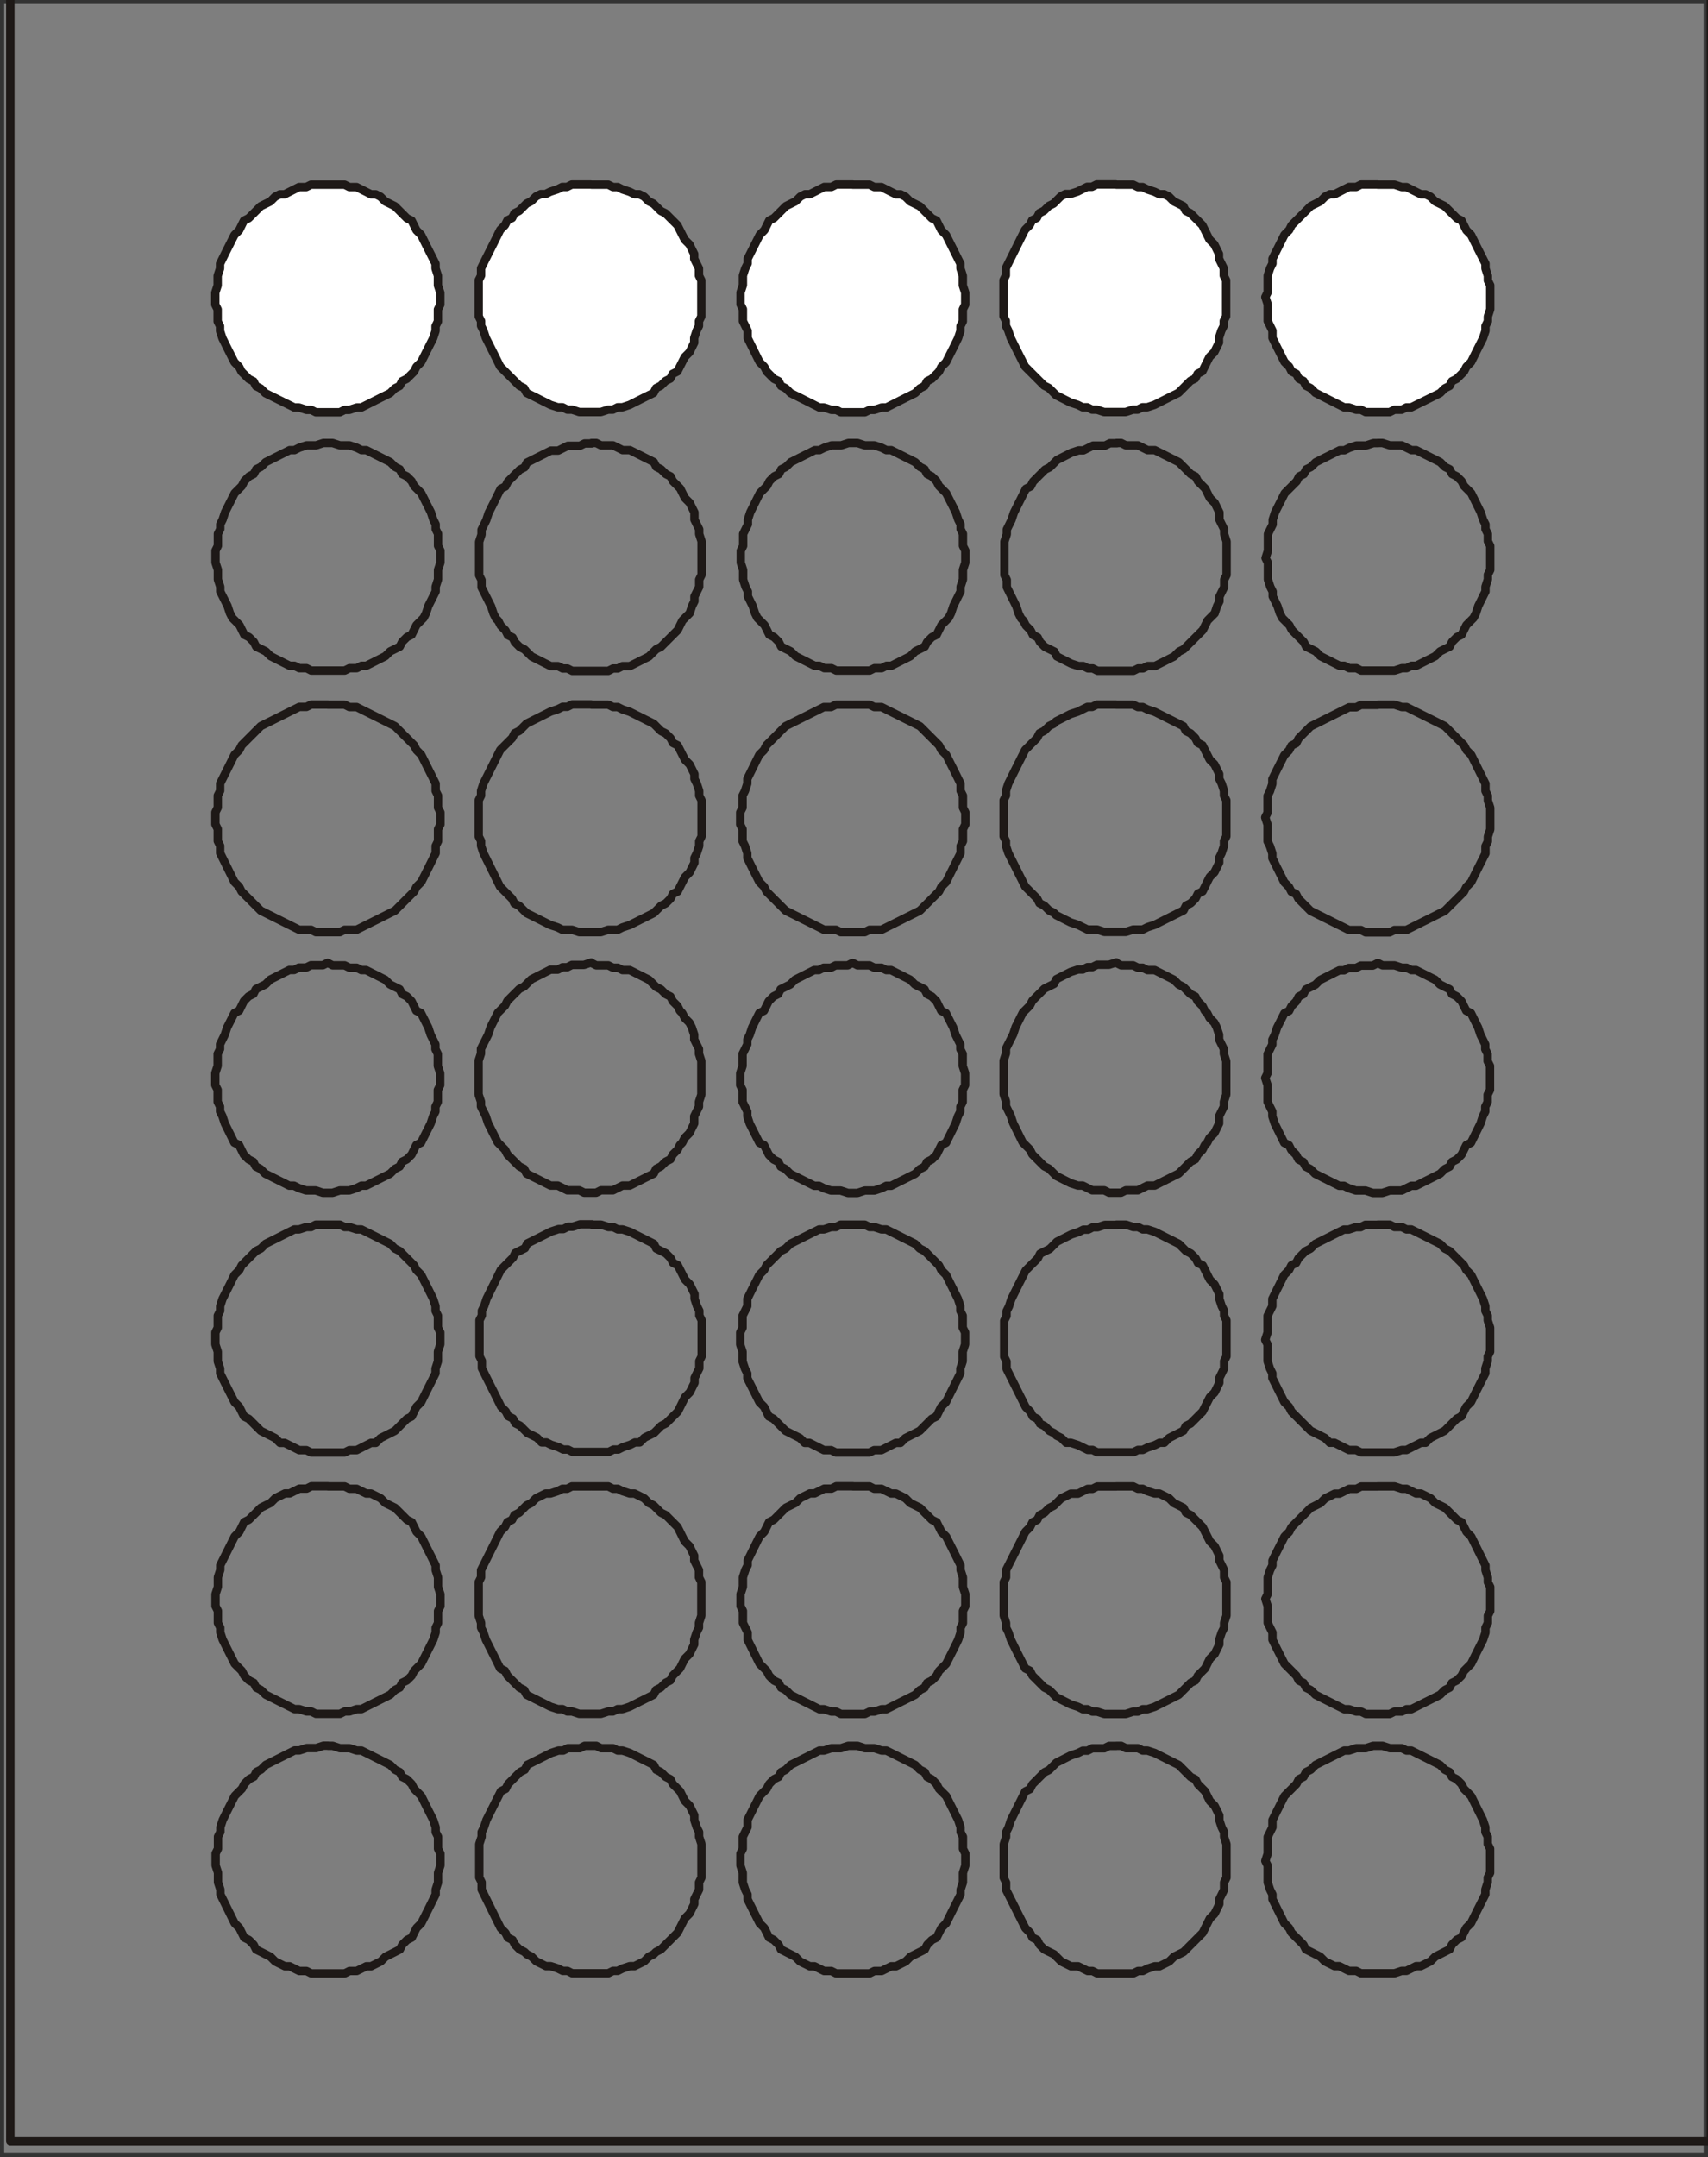 <?xml version="1.0" encoding="UTF-8"?>
<!-- Created with Inkscape (http://www.inkscape.org/) -->
<svg width="15.082mm" height="19.04mm" version="1.1" viewBox="0 0 15.082 19.04" xmlns="http://www.w3.org/2000/svg">
 <rect x="0" y="0" width="15.082" height="19.04" fill="#333333" stroke="none"/>
 <defs>
  <clipPath id="clipPath455">
   <path transform="translate(2.5e-5 2.5e-5)" d="m242.22 468.32h42.78v54h-42.78z"/>
  </clipPath>
 </defs>
 <g transform="translate(-47.625 -154.78)">
  <path d="m47.662 173.78h15.007v-18.965h-15.007z" fill="#7e7e7e"/>
  <path transform="matrix(.353 0 0 -.353 -37.83 339.04)" d="m242.34 522.2h42.54v-53.76h-42.54z" clip-path="url(#clipPath455)" fill="none" stroke="#1e1917" stroke-linecap="round" stroke-linejoin="round" stroke-miterlimit="10" stroke-width=".211"/>
  <path d="m50.52 156.41h0.148l0.042 0.021h0.064l0.127 0.064h0.042l0.042 0.021 0.042 0.042 0.085 0.042 0.106 0.106 0.042 0.021 0.042 0.085 0.042 0.042 0.042 0.085 0.064 0.127 0.021 0.042v0.042l0.021 0.064v0.085l0.021 0.064v0.106l-0.021 0.042v0.106l-0.021 0.042v0.042l-0.021 0.064-0.106 0.211-0.042 0.042-0.021 0.042-0.064 0.064-0.042 0.021-0.021 0.042-0.042 0.021-0.042 0.042-0.085 0.042-0.169 0.085h-0.042l-0.064 0.021h-0.042l-0.042 0.021h-0.212l-0.042-0.021h-0.042l-0.064-0.021h-0.042l-0.085-0.042-0.085-0.042-0.085-0.042-0.042-0.042-0.042-0.021-0.021-0.042-0.042-0.021-0.064-0.064-0.021-0.042-0.042-0.042-0.064-0.127-0.042-0.085-0.021-0.064v-0.042l-0.021-0.042v-0.106l-0.021-0.042v-0.106l0.021-0.064v-0.085l0.021-0.064v-0.042l0.042-0.085 0.021-0.042 0.064-0.127 0.042-0.042 0.042-0.085 0.042-0.021 0.106-0.106 0.085-0.042 0.042-0.042 0.042-0.021h0.042l0.127-0.064h0.064l0.042-0.021h0.148" fill="#fff" fill-rule="evenodd" stroke="#1e1917" stroke-linecap="round" stroke-linejoin="round" stroke-miterlimit="10" stroke-width=".074"/>
  <g fill="#7e7e7e" fill-rule="evenodd" stroke="#1e1917" stroke-linecap="round" stroke-linejoin="round" stroke-miterlimit="10" stroke-width=".074">
   <path d="m50.52 158.69h0.042l0.064 0.021h0.085l0.064 0.021 0.042 0.021h0.042l0.212 0.106 0.042 0.042 0.042 0.021 0.021 0.042 0.042 0.021 0.042 0.042 0.021 0.042 0.064 0.064 0.085 0.169 0.021 0.064 0.021 0.042v0.042l0.021 0.042v0.106l0.021 0.042v0.106l-0.021 0.064v0.085l-0.021 0.064v0.042l-0.064 0.127-0.021 0.064-0.021 0.042-0.064 0.064-0.042 0.085-0.042 0.021-0.042 0.042-0.021 0.042-0.085 0.042-0.042 0.042-0.169 0.085h-0.042l-0.042 0.021h-0.064l-0.042 0.021h-0.296l-0.042-0.021h-0.064l-0.042-0.021h-0.042l-0.169-0.085-0.042-0.042-0.085-0.042-0.021-0.042-0.042-0.042-0.042-0.021-0.042-0.085-0.064-0.064-0.021-0.042-0.021-0.064-0.064-0.127v-0.042l-0.021-0.064v-0.085l-0.021-0.064v-0.106l0.021-0.042v-0.106l0.021-0.042v-0.042l0.021-0.042 0.021-0.064 0.085-0.169 0.064-0.064 0.021-0.042 0.042-0.042 0.042-0.021 0.021-0.042 0.042-0.021 0.042-0.042 0.212-0.106h0.042l0.042-0.021 0.064-0.021h0.085l0.064-0.021h0.042"/>
   <path d="m50.52 161h0.148l0.042 0.021h0.064l0.339 0.169 0.169 0.169 0.021 0.042 0.042 0.042 0.127 0.254v0.064l0.021 0.042v0.106l0.021 0.042v0.106l-0.021 0.042v0.106l-0.021 0.042v0.064l-0.021 0.042-0.042 0.085-0.064 0.127-0.042 0.042-0.021 0.042-0.021 0.021-0.148 0.148-0.339 0.169h-0.106l-0.042 0.021h-0.212l-0.042-0.021h-0.106l-0.339-0.169-0.148-0.148-0.021-0.021-0.021-0.042-0.042-0.042-0.042-0.085-0.042-0.085-0.042-0.085v-0.064l-0.021-0.042v-0.106l-0.021-0.042v-0.106l0.021-0.042v-0.106l0.021-0.042v-0.064l0.127-0.254 0.042-0.042 0.021-0.042 0.169-0.169 0.339-0.169h0.064l0.042-0.021h0.148"/>
   <path d="m50.52 163.28 0.042 0.021h0.106l0.042 0.021h0.064l0.042 0.021h0.042l0.169 0.085 0.042 0.042 0.085 0.042 0.021 0.042 0.042 0.021 0.042 0.042 0.042 0.085 0.042 0.021 0.064 0.127 0.021 0.064 0.042 0.085v0.042l0.021 0.042v0.106l0.021 0.064v0.106l-0.021 0.042v0.106l-0.021 0.042v0.042l-0.021 0.042-0.021 0.064-0.085 0.169-0.042 0.021-0.042 0.085-0.042 0.042-0.042 0.021-0.021 0.042-0.042 0.021-0.042 0.042-0.212 0.106h-0.042l-0.042 0.021-0.064 0.021h-0.085l-0.064 0.021h-0.085l-0.064-0.021h-0.085l-0.064-0.021-0.042-0.021h-0.042l-0.212-0.106-0.042-0.042-0.042-0.021-0.021-0.042-0.042-0.021-0.042-0.042-0.042-0.085-0.042-0.021-0.042-0.085-0.042-0.085-0.021-0.064-0.021-0.042v-0.042l-0.021-0.042v-0.106l-0.021-0.042v-0.106l0.021-0.064v-0.106l0.021-0.042v-0.042l0.042-0.085 0.021-0.064 0.064-0.127 0.042-0.021 0.042-0.085 0.042-0.042 0.042-0.021 0.021-0.042 0.085-0.042 0.042-0.042 0.169-0.085h0.042l0.042-0.021h0.064l0.042-0.021h0.106l0.042-0.021"/>
   <path d="m50.52 165.59h0.106l0.042 0.021h0.042l0.064 0.021h0.042l0.254 0.127 0.042 0.042 0.042 0.021 0.021 0.021 0.106 0.106 0.021 0.042 0.042 0.042 0.064 0.127 0.042 0.085 0.021 0.064v0.042l0.021 0.042v0.106l0.021 0.042v0.106l-0.021 0.064v0.085l-0.021 0.064v0.042l-0.021 0.042-0.064 0.127-0.042 0.085-0.042 0.042-0.042 0.085-0.042 0.021-0.106 0.106-0.127 0.064-0.042 0.042h-0.042l-0.127 0.064h-0.064l-0.042 0.021h-0.296l-0.042-0.021h-0.064l-0.127-0.064h-0.042l-0.042-0.042-0.127-0.064-0.106-0.106-0.042-0.021-0.042-0.085-0.042-0.042-0.064-0.127-0.021-0.042-0.042-0.085v-0.042l-0.021-0.064v-0.085l-0.021-0.064v-0.106l0.021-0.042v-0.106l0.021-0.042v-0.042l0.021-0.064 0.064-0.127 0.042-0.085 0.042-0.042 0.021-0.042 0.127-0.127 0.042-0.021 0.042-0.042 0.254-0.127h0.042l0.064-0.021h0.042l0.042-0.021h0.106"/>
   <path d="m50.52 167.9h0.148l0.042 0.021h0.064l0.085 0.042h0.042l0.085 0.042 0.042 0.042 0.085 0.042 0.106 0.106 0.042 0.021 0.042 0.085 0.042 0.042 0.127 0.254v0.042l0.021 0.064v0.085l0.021 0.064v0.106l-0.021 0.042v0.106l-0.021 0.042v0.042l-0.021 0.064-0.106 0.211-0.064 0.064-0.021 0.042-0.042 0.042-0.042 0.021-0.021 0.042-0.042 0.021-0.042 0.042-0.254 0.127h-0.042l-0.064 0.021h-0.042l-0.042 0.021h-0.212l-0.042-0.021h-0.042l-0.064-0.021h-0.042l-0.254-0.127-0.042-0.042-0.042-0.021-0.021-0.042-0.042-0.021-0.042-0.042-0.021-0.042-0.064-0.064-0.106-0.212-0.021-0.064v-0.042l-0.021-0.042v-0.106l-0.021-0.042v-0.106l0.021-0.064v-0.085l0.021-0.064v-0.042l0.127-0.254 0.042-0.042 0.042-0.085 0.042-0.021 0.106-0.106 0.085-0.042 0.042-0.042 0.085-0.042h0.042l0.085-0.042h0.064l0.042-0.021h0.148"/>
   <path d="m50.52 170.19h0.042l0.064 0.021h0.085l0.064 0.021h0.042l0.254 0.127 0.042 0.042 0.042 0.021 0.021 0.042 0.042 0.021 0.042 0.042 0.021 0.042 0.064 0.064 0.042 0.085 0.064 0.127 0.021 0.064v0.042l0.021 0.042v0.106l0.021 0.042v0.106l-0.021 0.064v0.085l-0.021 0.064v0.042l-0.021 0.042-0.042 0.085-0.064 0.127-0.042 0.042-0.042 0.085-0.042 0.021-0.042 0.042-0.021 0.042-0.127 0.064-0.042 0.042-0.085 0.042h-0.042l-0.085 0.042h-0.064l-0.042 0.021h-0.296l-0.042-0.021h-0.064l-0.085-0.042h-0.042l-0.085-0.042-0.042-0.042-0.127-0.064-0.021-0.042-0.042-0.042-0.042-0.021-0.042-0.085-0.042-0.042-0.042-0.085-0.042-0.085-0.042-0.085v-0.042l-0.021-0.064v-0.085l-0.021-0.064v-0.106l0.021-0.042v-0.106l0.021-0.042v-0.042l0.021-0.064 0.042-0.085 0.064-0.127 0.064-0.064 0.021-0.042 0.042-0.042 0.042-0.021 0.021-0.042 0.042-0.021 0.042-0.042 0.254-0.127h0.042l0.064-0.021h0.085l0.064-0.021h0.042"/>
  </g>
  <path d="m52.848 156.41h0.148l0.042 0.021h0.042l0.042 0.021 0.064 0.021 0.042 0.021h0.042l0.042 0.021 0.042 0.042 0.042 0.021 0.064 0.064 0.042 0.021 0.042 0.042 0.021 0.021 0.042 0.042 0.064 0.127 0.042 0.042 0.042 0.085v0.042l0.042 0.085v0.064l0.021 0.042v0.318l-0.021 0.042v0.042l-0.021 0.042-0.021 0.064v0.042l-0.042 0.085-0.042 0.042-0.064 0.127-0.042 0.021-0.021 0.042-0.042 0.021-0.042 0.042-0.042 0.021-0.021 0.042-0.085 0.042-0.127 0.064-0.064 0.021h-0.042l-0.042 0.021h-0.042l-0.064 0.021h-0.191l-0.064-0.021h-0.042l-0.042-0.021h-0.042l-0.064-0.021-0.127-0.064-0.085-0.042-0.021-0.042-0.042-0.021-0.169-0.169-0.042-0.085-0.085-0.169-0.021-0.064-0.021-0.042v-0.042l-0.021-0.042v-0.318l0.021-0.042v-0.064l0.042-0.085 0.064-0.127 0.021-0.042 0.042-0.085 0.042-0.042 0.021-0.042 0.042-0.021 0.021-0.042 0.042-0.021 0.064-0.064 0.042-0.021 0.042-0.042 0.042-0.021h0.042l0.042-0.021 0.064-0.021 0.042-0.021h0.042l0.042-0.021h0.169" fill="#fff" fill-rule="evenodd" stroke="#1e1917" stroke-linecap="round" stroke-linejoin="round" stroke-miterlimit="10" stroke-width=".074"/>
  <g fill="#7e7e7e" fill-rule="evenodd" stroke="#1e1917" stroke-linecap="round" stroke-linejoin="round" stroke-miterlimit="10" stroke-width=".074">
   <path d="m52.848 158.69h0.042l0.042 0.021h0.106l0.085 0.042h0.064l0.212 0.106 0.021 0.042 0.042 0.021 0.042 0.042 0.042 0.021 0.021 0.042 0.064 0.064 0.042 0.085 0.042 0.042 0.042 0.085v0.064l0.042 0.085v0.042l0.021 0.064v0.296l-0.021 0.042v0.064l-0.042 0.085v0.042l-0.021 0.042-0.021 0.064-0.064 0.064-0.042 0.085-0.042 0.042-0.021 0.021-0.085 0.085-0.042 0.021-0.064 0.064-0.169 0.085h-0.064l-0.042 0.021h-0.042l-0.042 0.021h-0.318l-0.042-0.021h-0.042l-0.042-0.021h-0.064l-0.169-0.085-0.042-0.042-0.021-0.021-0.042-0.021-0.042-0.042-0.021-0.042-0.042-0.021-0.021-0.042-0.042-0.042-0.021-0.042-0.021-0.021-0.021-0.042-0.021-0.064-0.085-0.169v-0.064l-0.021-0.042v-0.296l0.021-0.064v-0.042l0.042-0.085 0.021-0.064 0.064-0.127 0.042-0.085 0.042-0.021 0.021-0.042 0.106-0.106 0.042-0.021 0.021-0.042 0.212-0.106h0.064l0.085-0.042h0.106l0.042-0.021h0.064"/>
   <path d="m52.848 161h0.148l0.042 0.021h0.042l0.042 0.021 0.064 0.021 0.212 0.106 0.064 0.064 0.042 0.021 0.042 0.042 0.021 0.042 0.042 0.021 0.064 0.127 0.042 0.042 0.042 0.085v0.042l0.021 0.042 0.021 0.064v0.042l0.021 0.042v0.318l-0.021 0.042v0.042l-0.021 0.064-0.021 0.042v0.042l-0.042 0.085-0.042 0.042-0.064 0.127-0.042 0.021-0.021 0.042-0.042 0.042-0.042 0.021-0.064 0.064-0.212 0.106-0.064 0.021-0.042 0.021h-0.085l-0.064 0.021h-0.191l-0.064-0.021h-0.085l-0.042-0.021-0.064-0.021-0.212-0.106-0.064-0.064-0.042-0.021-0.021-0.042-0.042-0.042-0.021-0.021-0.042-0.042-0.042-0.085-0.042-0.085-0.042-0.085-0.021-0.042-0.021-0.064v-0.042l-0.021-0.042v-0.318l0.021-0.042v-0.042l0.021-0.064 0.148-0.296 0.106-0.106 0.021-0.042 0.042-0.021 0.064-0.064 0.212-0.106 0.064-0.021 0.042-0.021h0.042l0.042-0.021h0.169"/>
   <path d="m52.848 163.28 0.042 0.021h0.106l0.042 0.021h0.042l0.042 0.021h0.064l0.169 0.085 0.064 0.064 0.042 0.021 0.042 0.042 0.042 0.021 0.021 0.042 0.042 0.042 0.021 0.042 0.021 0.021 0.021 0.042 0.042 0.042 0.021 0.042 0.021 0.064v0.042l0.042 0.085v0.042l0.021 0.064v0.296l-0.021 0.064v0.042l-0.042 0.085v0.064l-0.042 0.085-0.042 0.042-0.021 0.042-0.021 0.021-0.021 0.042-0.042 0.042-0.021 0.042-0.042 0.021-0.042 0.042-0.042 0.021-0.021 0.042-0.212 0.106h-0.064l-0.085 0.042h-0.106l-0.042 0.021h-0.106l-0.042-0.021h-0.106l-0.085-0.042h-0.064l-0.212-0.106-0.021-0.042-0.042-0.021-0.106-0.106-0.021-0.042-0.064-0.064-0.085-0.169-0.021-0.064-0.042-0.085v-0.042l-0.021-0.064v-0.296l0.021-0.064v-0.042l0.064-0.127 0.021-0.064 0.064-0.127 0.021-0.021 0.042-0.042 0.021-0.042 0.106-0.106 0.042-0.021 0.064-0.064 0.169-0.085h0.064l0.042-0.021h0.042l0.042-0.021h0.106l0.064-0.021"/>
   <path d="m52.848 165.59h0.085l0.064 0.021h0.042l0.042 0.021h0.042l0.064 0.021 0.212 0.106 0.021 0.042 0.085 0.042 0.042 0.042 0.021 0.042 0.042 0.021 0.064 0.127 0.042 0.042 0.042 0.085v0.042l0.021 0.064 0.021 0.042v0.042l0.021 0.042v0.318l-0.021 0.042v0.064l-0.042 0.085v0.042l-0.042 0.085-0.042 0.042-0.042 0.085-0.021 0.042-0.042 0.042-0.021 0.021-0.042 0.042-0.042 0.021-0.042 0.042-0.021 0.021-0.085 0.042-0.042 0.042h-0.042l-0.042 0.021-0.064 0.021-0.042 0.021h-0.042l-0.042 0.021h-0.318l-0.042-0.021h-0.042l-0.042-0.021-0.064-0.021-0.042-0.021h-0.042l-0.042-0.042-0.085-0.042-0.064-0.064-0.042-0.021-0.021-0.042-0.042-0.021-0.021-0.042-0.042-0.042-0.042-0.085-0.021-0.042-0.064-0.127-0.042-0.085v-0.064l-0.021-0.042v-0.318l0.021-0.042v-0.042l0.021-0.042 0.021-0.064 0.042-0.085 0.042-0.085 0.042-0.085 0.106-0.106 0.021-0.042 0.085-0.042 0.021-0.042 0.212-0.106 0.064-0.021h0.042l0.042-0.021h0.042l0.064-0.021h0.106"/>
   <path d="m52.848 167.9h0.148l0.042 0.021h0.042l0.042 0.021 0.064 0.021h0.042l0.085 0.042 0.042 0.042 0.042 0.021 0.064 0.064 0.042 0.021 0.042 0.042 0.021 0.021 0.042 0.042 0.021 0.042 0.042 0.085 0.042 0.042 0.042 0.085v0.042l0.042 0.085v0.064l0.021 0.042v0.296l-0.021 0.064v0.042l-0.021 0.042-0.021 0.064v0.042l-0.042 0.085-0.042 0.042-0.042 0.085-0.064 0.064-0.021 0.042-0.042 0.021-0.042 0.042-0.042 0.021-0.021 0.042-0.212 0.106-0.064 0.021h-0.042l-0.042 0.021h-0.042l-0.064 0.021h-0.191l-0.064-0.021h-0.042l-0.042-0.021h-0.042l-0.064-0.021-0.212-0.106-0.021-0.042-0.042-0.021-0.106-0.106-0.021-0.042-0.042-0.021-0.042-0.085-0.085-0.169-0.021-0.064-0.021-0.042v-0.042l-0.021-0.064v-0.296l0.021-0.042v-0.064l0.127-0.254 0.042-0.085 0.042-0.042 0.021-0.042 0.042-0.021 0.021-0.042 0.042-0.021 0.064-0.064 0.042-0.021 0.042-0.042 0.085-0.042h0.042l0.064-0.021 0.042-0.021h0.042l0.042-0.021h0.169"/>
   <path d="m52.848 170.19h0.042l0.042 0.021h0.106l0.042 0.021h0.042l0.064 0.021 0.212 0.106 0.021 0.042 0.042 0.021 0.042 0.042 0.042 0.021 0.021 0.042 0.064 0.064 0.042 0.085 0.042 0.042 0.042 0.085v0.042l0.021 0.064 0.021 0.042v0.042l0.021 0.064v0.296l-0.021 0.042v0.064l-0.042 0.085v0.042l-0.042 0.085-0.042 0.042-0.064 0.127-0.042 0.042-0.021 0.021-0.085 0.085-0.042 0.021-0.021 0.021-0.042 0.021-0.042 0.042-0.085 0.042h-0.042l-0.064 0.021-0.042 0.021h-0.042l-0.042 0.021h-0.318l-0.042-0.021h-0.042l-0.042-0.021-0.064-0.021h-0.042l-0.085-0.042-0.042-0.042-0.042-0.021-0.021-0.021-0.042-0.021-0.042-0.042-0.021-0.042-0.042-0.021-0.021-0.042-0.042-0.042-0.042-0.085-0.042-0.085-0.042-0.085-0.042-0.085v-0.064l-0.021-0.042v-0.296l0.021-0.064v-0.042l0.021-0.042 0.021-0.064 0.064-0.127 0.064-0.127 0.042-0.021 0.021-0.042 0.106-0.106 0.042-0.021 0.021-0.042 0.212-0.106 0.064-0.021h0.042l0.042-0.021h0.106l0.042-0.021h0.064"/>
  </g>
  <path d="m55.155 156.41h0.148l0.042 0.021h0.064l0.127 0.064h0.042l0.042 0.021 0.042 0.042 0.085 0.042 0.106 0.106 0.042 0.021 0.042 0.085 0.042 0.042 0.127 0.254v0.042l0.021 0.064v0.085l0.021 0.064v0.106l-0.021 0.042v0.106l-0.021 0.042v0.042l-0.021 0.064-0.042 0.085-0.064 0.127-0.042 0.042-0.021 0.042-0.021 0.021-0.042 0.042-0.042 0.021-0.021 0.042-0.042 0.021-0.042 0.042-0.085 0.042-0.169 0.085h-0.042l-0.064 0.021h-0.042l-0.042 0.021h-0.212l-0.042-0.021h-0.042l-0.064-0.021h-0.042l-0.169-0.085-0.085-0.042-0.042-0.042-0.042-0.021-0.021-0.042-0.042-0.021-0.064-0.064-0.021-0.042-0.042-0.042-0.021-0.042-0.042-0.085-0.042-0.085v-0.064l-0.042-0.085v-0.106l-0.021-0.042v-0.106l0.021-0.064v-0.085l0.021-0.064 0.021-0.042v-0.042l0.085-0.169 0.021-0.042 0.042-0.042 0.042-0.085 0.042-0.021 0.106-0.106 0.085-0.042 0.042-0.042 0.042-0.021h0.042l0.127-0.064h0.064l0.042-0.021h0.148" fill="#fff" fill-rule="evenodd" stroke="#1e1917" stroke-linecap="round" stroke-linejoin="round" stroke-miterlimit="10" stroke-width=".074"/>
  <g fill="#7e7e7e" fill-rule="evenodd" stroke="#1e1917" stroke-linecap="round" stroke-linejoin="round" stroke-miterlimit="10" stroke-width=".074">
   <path d="m55.155 158.69h0.042l0.064 0.021h0.085l0.064 0.021 0.042 0.021h0.042l0.212 0.106 0.042 0.042 0.042 0.021 0.021 0.042 0.042 0.021 0.042 0.042 0.021 0.042 0.064 0.064 0.064 0.127 0.021 0.042 0.021 0.064 0.021 0.042v0.042l0.021 0.042v0.106l0.021 0.042v0.106l-0.021 0.064v0.085l-0.021 0.064v0.042l-0.021 0.042-0.042 0.085-0.021 0.064-0.021 0.042-0.064 0.064-0.042 0.085-0.042 0.021-0.042 0.042-0.021 0.042-0.085 0.042-0.042 0.042-0.169 0.085h-0.042l-0.042 0.021h-0.064l-0.042 0.021h-0.296l-0.042-0.021h-0.064l-0.042-0.021h-0.042l-0.169-0.085-0.042-0.042-0.085-0.042-0.021-0.042-0.042-0.042-0.042-0.021-0.042-0.085-0.042-0.042-0.021-0.021-0.021-0.042-0.021-0.064-0.042-0.085v-0.042l-0.021-0.042-0.021-0.064v-0.085l-0.021-0.064v-0.106l0.021-0.042v-0.106l0.042-0.085v-0.042l0.021-0.064 0.021-0.042 0.042-0.085 0.021-0.042 0.064-0.064 0.021-0.042 0.042-0.042 0.042-0.021 0.021-0.042 0.042-0.021 0.042-0.042 0.212-0.106h0.042l0.042-0.021 0.064-0.021h0.085l0.064-0.021h0.042"/>
   <path d="m55.155 161h0.148l0.042 0.021h0.064l0.339 0.169 0.148 0.148 0.021 0.021 0.021 0.042 0.042 0.042 0.064 0.127 0.021 0.042 0.042 0.085v0.064l0.021 0.042v0.106l0.021 0.042v0.106l-0.021 0.042v0.106l-0.021 0.042v0.064l-0.064 0.127-0.021 0.042-0.042 0.085-0.042 0.042-0.021 0.042-0.169 0.169-0.339 0.169h-0.106l-0.042 0.021h-0.212l-0.042-0.021h-0.106l-0.339-0.169-0.148-0.148-0.021-0.021-0.021-0.042-0.042-0.042-0.064-0.127-0.042-0.085v-0.042l-0.021-0.064-0.021-0.042v-0.106l-0.021-0.042v-0.106l0.021-0.042v-0.106l0.021-0.042 0.021-0.064v-0.042l0.042-0.085 0.042-0.085 0.021-0.042 0.042-0.042 0.021-0.042 0.169-0.169 0.339-0.169h0.064l0.042-0.021h0.148"/>
   <path d="m55.155 163.28 0.042 0.021h0.106l0.042 0.021h0.064l0.042 0.021h0.042l0.169 0.085 0.042 0.042 0.085 0.042 0.021 0.042 0.042 0.021 0.042 0.042 0.042 0.085 0.042 0.021 0.064 0.127 0.021 0.064 0.042 0.085v0.042l0.021 0.042v0.106l0.021 0.064v0.106l-0.021 0.042v0.106l-0.021 0.042v0.042l-0.021 0.042-0.021 0.064-0.042 0.085-0.042 0.085-0.042 0.021-0.042 0.085-0.042 0.042-0.042 0.021-0.021 0.042-0.042 0.021-0.042 0.042-0.212 0.106h-0.042l-0.042 0.021-0.064 0.021h-0.085l-0.064 0.021h-0.085l-0.064-0.021h-0.085l-0.064-0.021-0.042-0.021h-0.042l-0.212-0.106-0.042-0.042-0.042-0.021-0.021-0.042-0.042-0.021-0.042-0.042-0.042-0.085-0.042-0.021-0.085-0.169-0.021-0.064v-0.042l-0.042-0.085v-0.106l-0.021-0.042v-0.106l0.021-0.064v-0.106l0.042-0.085v-0.042l0.021-0.042 0.021-0.064 0.042-0.085 0.021-0.042 0.042-0.021 0.042-0.085 0.042-0.042 0.042-0.021 0.021-0.042 0.085-0.042 0.042-0.042 0.169-0.085h0.042l0.042-0.021h0.064l0.042-0.021h0.106l0.042-0.021"/>
   <path d="m55.155 165.59h0.106l0.042 0.021h0.042l0.064 0.021h0.042l0.254 0.127 0.042 0.042 0.042 0.021 0.021 0.021 0.085 0.085 0.021 0.021 0.021 0.042 0.042 0.042 0.042 0.085 0.021 0.042 0.042 0.085 0.021 0.064v0.042l0.021 0.042v0.106l0.021 0.042v0.106l-0.021 0.064v0.085l-0.021 0.064v0.042l-0.127 0.254-0.042 0.042-0.042 0.085-0.042 0.021-0.106 0.106-0.127 0.064-0.042 0.042h-0.042l-0.127 0.064h-0.064l-0.042 0.021h-0.296l-0.042-0.021h-0.064l-0.127-0.064h-0.042l-0.042-0.042-0.127-0.064-0.106-0.106-0.042-0.021-0.042-0.085-0.042-0.042-0.021-0.042-0.085-0.169v-0.042l-0.021-0.042-0.021-0.064v-0.085l-0.021-0.064v-0.106l0.021-0.042v-0.106l0.042-0.085v-0.064l0.042-0.085 0.064-0.127 0.042-0.042 0.021-0.042 0.106-0.106 0.021-0.021 0.042-0.021 0.042-0.042 0.254-0.127h0.042l0.064-0.021h0.042l0.042-0.021h0.106"/>
   <path d="m55.155 167.9h0.148l0.042 0.021h0.064l0.085 0.042h0.042l0.085 0.042 0.042 0.042 0.085 0.042 0.106 0.106 0.042 0.021 0.042 0.085 0.042 0.042 0.064 0.127 0.021 0.042 0.042 0.085v0.042l0.021 0.064v0.085l0.021 0.064v0.106l-0.021 0.042v0.106l-0.021 0.042v0.042l-0.021 0.064-0.042 0.085-0.064 0.127-0.064 0.064-0.021 0.042-0.042 0.042-0.042 0.021-0.021 0.042-0.042 0.021-0.042 0.042-0.254 0.127h-0.042l-0.064 0.021h-0.042l-0.042 0.021h-0.212l-0.042-0.021h-0.042l-0.064-0.021h-0.042l-0.254-0.127-0.042-0.042-0.042-0.021-0.021-0.042-0.042-0.021-0.042-0.042-0.021-0.042-0.064-0.064-0.021-0.042-0.042-0.085-0.042-0.085v-0.064l-0.042-0.085v-0.106l-0.021-0.042v-0.106l0.021-0.064v-0.085l0.021-0.064 0.021-0.042v-0.042l0.042-0.085 0.042-0.085 0.021-0.042 0.042-0.042 0.042-0.085 0.042-0.021 0.106-0.106 0.085-0.042 0.042-0.042 0.085-0.042h0.042l0.085-0.042h0.064l0.042-0.021h0.148"/>
   <path d="m55.155 170.19h0.042l0.064 0.021h0.085l0.064 0.021h0.042l0.254 0.127 0.042 0.042 0.042 0.021 0.021 0.042 0.042 0.021 0.042 0.042 0.021 0.042 0.064 0.064 0.106 0.212 0.021 0.064v0.042l0.021 0.042v0.106l0.021 0.042v0.106l-0.021 0.064v0.085l-0.021 0.064v0.042l-0.064 0.127-0.021 0.042-0.042 0.085-0.042 0.042-0.042 0.085-0.042 0.021-0.042 0.042-0.021 0.042-0.127 0.064-0.042 0.042-0.085 0.042h-0.042l-0.085 0.042h-0.064l-0.042 0.021h-0.296l-0.042-0.021h-0.064l-0.085-0.042h-0.042l-0.085-0.042-0.042-0.042-0.127-0.064-0.021-0.042-0.042-0.042-0.042-0.021-0.042-0.085-0.042-0.042-0.064-0.127-0.042-0.085v-0.042l-0.021-0.042-0.021-0.064v-0.085l-0.021-0.064v-0.106l0.021-0.042v-0.106l0.042-0.085v-0.064l0.085-0.169 0.021-0.042 0.064-0.064 0.021-0.042 0.042-0.042 0.042-0.021 0.021-0.042 0.042-0.021 0.042-0.042 0.254-0.127h0.042l0.064-0.021h0.085l0.064-0.021h0.042"/>
  </g>
  <path d="m57.483 156.41h0.148l0.042 0.021h0.042l0.042 0.021 0.064 0.021 0.042 0.021h0.042l0.042 0.021 0.042 0.042 0.085 0.042 0.021 0.042 0.042 0.021 0.042 0.042 0.021 0.021 0.042 0.042 0.042 0.085 0.021 0.042 0.042 0.042 0.042 0.085v0.042l0.042 0.085v0.064l0.021 0.042v0.318l-0.021 0.042v0.042l-0.021 0.042-0.021 0.064v0.042l-0.042 0.085-0.042 0.042-0.021 0.042-0.042 0.085-0.042 0.021-0.021 0.042-0.042 0.021-0.106 0.106-0.085 0.042-0.127 0.064-0.064 0.021h-0.042l-0.042 0.021h-0.042l-0.064 0.021h-0.191l-0.064-0.021h-0.042l-0.042-0.021h-0.042l-0.042-0.021-0.064-0.021-0.127-0.064-0.064-0.064-0.042-0.021-0.169-0.169-0.085-0.169-0.042-0.085-0.021-0.064-0.021-0.042v-0.042l-0.021-0.042v-0.318l0.021-0.042v-0.064l0.169-0.339 0.042-0.042 0.021-0.042 0.042-0.021 0.021-0.042 0.042-0.021 0.042-0.042 0.042-0.021 0.064-0.064 0.042-0.021h0.042l0.064-0.021 0.085-0.042h0.042l0.042-0.021h0.169" fill="#fff" fill-rule="evenodd" stroke="#1e1917" stroke-linecap="round" stroke-linejoin="round" stroke-miterlimit="10" stroke-width=".074"/>
  <g fill="#7e7e7e" fill-rule="evenodd" stroke="#1e1917" stroke-linecap="round" stroke-linejoin="round" stroke-miterlimit="10" stroke-width=".074">
   <path d="m57.483 158.69h0.042l0.042 0.021h0.106l0.085 0.042h0.064l0.212 0.106 0.106 0.106 0.042 0.021 0.021 0.042 0.064 0.064 0.042 0.085 0.042 0.042 0.042 0.085v0.064l0.042 0.085v0.042l0.021 0.064v0.296l-0.021 0.042v0.064l-0.042 0.085v0.042l-0.021 0.042-0.021 0.064-0.042 0.042-0.021 0.021-0.042 0.085-0.169 0.169-0.042 0.021-0.042 0.042-0.169 0.085h-0.064l-0.042 0.021h-0.042l-0.042 0.021h-0.318l-0.042-0.021h-0.042l-0.042-0.021h-0.042l-0.064-0.021-0.127-0.064-0.021-0.042-0.085-0.042-0.042-0.042-0.021-0.042-0.042-0.021-0.021-0.042-0.042-0.042-0.021-0.042-0.021-0.021-0.021-0.042-0.021-0.064-0.042-0.085-0.042-0.085v-0.064l-0.021-0.042v-0.296l0.021-0.064v-0.042l0.042-0.085 0.021-0.064 0.021-0.042 0.085-0.169 0.042-0.021 0.021-0.042 0.106-0.106 0.042-0.021 0.064-0.064 0.127-0.064 0.064-0.021h0.042l0.085-0.042h0.106l0.042-0.021h0.064"/>
   <path d="m57.483 161h0.148l0.042 0.021h0.042l0.042 0.021 0.064 0.021 0.254 0.127 0.021 0.042 0.042 0.021 0.042 0.042 0.021 0.042 0.042 0.021 0.064 0.127 0.042 0.042 0.042 0.085v0.042l0.021 0.042 0.021 0.064v0.042l0.021 0.042v0.318l-0.021 0.042v0.042l-0.021 0.064-0.021 0.042v0.042l-0.042 0.085-0.042 0.042-0.021 0.042-0.042 0.085-0.042 0.021-0.021 0.042-0.042 0.042-0.042 0.021-0.021 0.042-0.254 0.127-0.064 0.021-0.042 0.021h-0.085l-0.064 0.021h-0.191l-0.064-0.021h-0.085l-0.085-0.042-0.064-0.021-0.127-0.064-0.021-0.021-0.042-0.021-0.042-0.042-0.042-0.021-0.021-0.042-0.042-0.042-0.021-0.021-0.042-0.042-0.064-0.127-0.021-0.042-0.064-0.127-0.021-0.064v-0.042l-0.021-0.042v-0.318l0.021-0.042v-0.042l0.021-0.064 0.042-0.085 0.021-0.042 0.064-0.127 0.021-0.042 0.106-0.106 0.021-0.042 0.042-0.021 0.042-0.042 0.042-0.021 0.021-0.021 0.127-0.064 0.064-0.021 0.085-0.042h0.042l0.042-0.021h0.169"/>
   <path d="m57.483 163.28 0.042 0.021h0.106l0.042 0.021h0.042l0.042 0.021h0.064l0.169 0.085 0.042 0.042 0.042 0.021 0.064 0.064 0.042 0.021 0.021 0.042 0.042 0.042 0.021 0.042 0.021 0.021 0.021 0.042 0.042 0.042 0.021 0.042 0.021 0.064v0.042l0.042 0.085v0.042l0.021 0.064v0.296l-0.021 0.064v0.042l-0.042 0.085v0.064l-0.042 0.085-0.042 0.042-0.021 0.042-0.021 0.021-0.021 0.042-0.042 0.042-0.021 0.042-0.042 0.021-0.042 0.042-0.021 0.021-0.042 0.042-0.212 0.106h-0.064l-0.085 0.042h-0.106l-0.042 0.021h-0.106l-0.042-0.021h-0.106l-0.085-0.042h-0.042l-0.064-0.021-0.127-0.064-0.064-0.064-0.042-0.021-0.106-0.106-0.021-0.042-0.064-0.064-0.042-0.085-0.042-0.085-0.021-0.064-0.042-0.085v-0.042l-0.021-0.064v-0.296l0.021-0.064v-0.042l0.064-0.127 0.021-0.064 0.064-0.127 0.021-0.021 0.042-0.042 0.021-0.042 0.106-0.106 0.085-0.042 0.021-0.042 0.127-0.064 0.064-0.021h0.042l0.042-0.021h0.042l0.042-0.021h0.106l0.064-0.021"/>
   <path d="m57.483 165.59h0.085l0.064 0.021h0.042l0.042 0.021h0.042l0.064 0.021 0.212 0.106 0.064 0.064 0.042 0.021 0.042 0.042 0.021 0.042 0.042 0.021 0.042 0.085 0.021 0.042 0.042 0.042 0.042 0.085v0.042l0.021 0.064 0.021 0.042v0.042l0.021 0.042v0.318l-0.021 0.042v0.064l-0.042 0.085v0.042l-0.042 0.085-0.042 0.042-0.064 0.127-0.106 0.106-0.042 0.021-0.021 0.042-0.127 0.064-0.042 0.042h-0.042l-0.042 0.021-0.064 0.021-0.042 0.021h-0.042l-0.042 0.021h-0.318l-0.042-0.021h-0.042l-0.085-0.042-0.064-0.021h-0.042l-0.042-0.042-0.042-0.021-0.021-0.021-0.042-0.021-0.042-0.042-0.042-0.021-0.021-0.042-0.042-0.021-0.021-0.042-0.042-0.042-0.148-0.296-0.021-0.042v-0.064l-0.021-0.042v-0.318l0.021-0.042v-0.042l0.021-0.042 0.021-0.064 0.042-0.085 0.021-0.042 0.064-0.127 0.106-0.106 0.021-0.042 0.085-0.042 0.064-0.064 0.127-0.064 0.064-0.021 0.042-0.021h0.042l0.042-0.021h0.042l0.064-0.021h0.106"/>
   <path d="m57.483 167.9h0.148l0.042 0.021h0.042l0.042 0.021 0.064 0.021h0.042l0.085 0.042 0.042 0.042 0.085 0.042 0.021 0.042 0.042 0.021 0.106 0.106 0.064 0.127 0.042 0.042 0.042 0.085v0.042l0.042 0.085v0.064l0.021 0.042v0.296l-0.021 0.064v0.042l-0.021 0.042-0.021 0.064v0.042l-0.042 0.085-0.042 0.042-0.042 0.085-0.064 0.064-0.021 0.042-0.042 0.021-0.106 0.106-0.212 0.106-0.064 0.021h-0.042l-0.042 0.021h-0.042l-0.064 0.021h-0.191l-0.064-0.021h-0.042l-0.042-0.021h-0.042l-0.042-0.021-0.064-0.021-0.127-0.064-0.064-0.064-0.042-0.021-0.106-0.106-0.021-0.042-0.042-0.021-0.085-0.169-0.042-0.085-0.021-0.064-0.021-0.042v-0.042l-0.021-0.064v-0.296l0.021-0.042v-0.064l0.064-0.127 0.021-0.042 0.085-0.169 0.042-0.042 0.021-0.042 0.042-0.021 0.021-0.042 0.042-0.021 0.042-0.042 0.042-0.021 0.064-0.064 0.085-0.042h0.064l0.085-0.042h0.042l0.042-0.021h0.169"/>
   <path d="m57.483 170.19h0.042l0.042 0.021h0.106l0.042 0.021h0.042l0.064 0.021 0.212 0.106 0.106 0.106 0.042 0.021 0.021 0.042 0.064 0.064 0.042 0.085 0.042 0.042 0.042 0.085v0.042l0.021 0.064 0.021 0.042v0.042l0.021 0.064v0.296l-0.021 0.042v0.064l-0.042 0.085v0.042l-0.042 0.085-0.042 0.042-0.021 0.042-0.042 0.085-0.169 0.169-0.085 0.042-0.042 0.042-0.085 0.042h-0.042l-0.064 0.021-0.042 0.021h-0.042l-0.042 0.021h-0.318l-0.042-0.021h-0.042l-0.085-0.042h-0.064l-0.085-0.042-0.064-0.064-0.085-0.042-0.042-0.042-0.021-0.042-0.042-0.021-0.021-0.042-0.042-0.042-0.064-0.127-0.021-0.042-0.085-0.169v-0.064l-0.021-0.042v-0.296l0.021-0.064v-0.042l0.021-0.042 0.021-0.064 0.106-0.212 0.021-0.042 0.042-0.021 0.021-0.042 0.106-0.106 0.042-0.021 0.064-0.064 0.127-0.064 0.064-0.021 0.042-0.021h0.042l0.042-0.021h0.106l0.042-0.021h0.064"/>
  </g>
  <path d="m59.791 156.41h0.148l0.064 0.021h0.042l0.127 0.064h0.042l0.042 0.021 0.042 0.042 0.085 0.042 0.106 0.106 0.042 0.021 0.042 0.085 0.042 0.042 0.042 0.085 0.021 0.042 0.064 0.127v0.042l0.021 0.064v0.042l0.021 0.042v0.212l-0.021 0.064v0.042l-0.021 0.042v0.042l-0.021 0.064-0.064 0.127-0.042 0.085-0.042 0.042-0.021 0.042-0.064 0.064-0.042 0.021-0.021 0.042-0.042 0.021-0.042 0.042-0.085 0.042-0.085 0.042-0.085 0.042h-0.042l-0.042 0.021h-0.064l-0.042 0.021h-0.212l-0.042-0.021h-0.042l-0.064-0.021h-0.042l-0.127-0.064-0.127-0.064-0.042-0.042-0.042-0.021-0.021-0.042-0.042-0.021-0.021-0.042-0.042-0.021-0.021-0.042-0.042-0.042-0.064-0.127-0.042-0.085v-0.064l-0.042-0.085v-0.148l-0.021-0.064 0.021-0.042v-0.148l0.021-0.064 0.021-0.042v-0.042l0.106-0.212 0.042-0.042 0.021-0.042 0.042-0.042 0.021-0.021 0.106-0.106 0.085-0.042 0.042-0.042 0.042-0.021h0.042l0.127-0.064h0.064l0.042-0.021h0.148" fill="#fff" fill-rule="evenodd" stroke="#1e1917" stroke-linecap="round" stroke-linejoin="round" stroke-miterlimit="10" stroke-width=".074"/>
  <g fill="#7e7e7e" fill-rule="evenodd" stroke="#1e1917" stroke-linecap="round" stroke-linejoin="round" stroke-miterlimit="10" stroke-width=".074">
   <path d="m59.791 158.69h0.042l0.064 0.021h0.106l0.085 0.042h0.042l0.212 0.106 0.042 0.042 0.042 0.021 0.021 0.042 0.042 0.021 0.042 0.042 0.021 0.042 0.064 0.064 0.042 0.085 0.042 0.085 0.021 0.064 0.021 0.042v0.042l0.021 0.042v0.064l0.021 0.042v0.212l-0.021 0.042v0.042l-0.021 0.064v0.042l-0.021 0.042-0.042 0.085-0.021 0.064-0.021 0.042-0.064 0.064-0.042 0.085-0.042 0.021-0.042 0.042-0.021 0.042-0.085 0.042-0.042 0.042-0.169 0.085h-0.042l-0.042 0.021h-0.042l-0.064 0.021h-0.296l-0.042-0.021h-0.064l-0.042-0.021h-0.042l-0.169-0.085-0.042-0.042-0.085-0.042-0.021-0.042-0.042-0.042-0.021-0.021-0.042-0.042-0.021-0.042-0.064-0.064-0.021-0.042-0.021-0.064-0.042-0.085v-0.042l-0.021-0.042-0.021-0.064v-0.148l-0.021-0.042 0.021-0.064v-0.148l0.042-0.085v-0.042l0.021-0.064 0.021-0.042 0.064-0.127 0.106-0.106 0.021-0.042 0.042-0.021 0.021-0.042 0.042-0.021 0.042-0.042 0.212-0.106h0.042l0.042-0.021 0.064-0.021h0.085l0.064-0.021h0.042"/>
   <path d="m59.791 161h0.148l0.064 0.021h0.042l0.339 0.169 0.169 0.169 0.021 0.042 0.042 0.042 0.042 0.085 0.042 0.085 0.042 0.085v0.064l0.021 0.042v0.042l0.021 0.064v0.191l-0.021 0.064v0.042l-0.021 0.042v0.064l-0.064 0.127-0.021 0.042-0.042 0.085-0.042 0.042-0.021 0.042-0.021 0.021-0.148 0.148-0.339 0.169h-0.106l-0.042 0.021h-0.212l-0.042-0.021h-0.106l-0.339-0.169-0.106-0.106-0.021-0.042-0.042-0.021-0.021-0.042-0.042-0.042-0.042-0.085-0.021-0.042-0.042-0.085v-0.042l-0.021-0.064-0.021-0.042v-0.148l-0.021-0.064 0.021-0.042v-0.148l0.021-0.042 0.021-0.064v-0.042l0.042-0.085 0.064-0.127 0.042-0.042 0.021-0.042 0.042-0.021 0.021-0.042 0.106-0.106 0.339-0.169h0.064l0.042-0.021h0.148"/>
   <path d="m59.791 163.28 0.042 0.021h0.106l0.064 0.021h0.042l0.042 0.021h0.042l0.169 0.085 0.042 0.042 0.085 0.042 0.021 0.042 0.042 0.021 0.042 0.042 0.042 0.085 0.042 0.021 0.042 0.085 0.021 0.042 0.021 0.064 0.042 0.085v0.042l0.021 0.042v0.064l0.021 0.042v0.212l-0.021 0.042v0.064l-0.021 0.042v0.042l-0.021 0.042-0.021 0.064-0.042 0.085-0.042 0.085-0.042 0.021-0.042 0.085-0.042 0.042-0.042 0.021-0.021 0.042-0.042 0.021-0.042 0.042-0.212 0.106h-0.042l-0.085 0.042h-0.106l-0.064 0.021h-0.085l-0.064-0.021h-0.085l-0.064-0.021-0.042-0.021h-0.042l-0.212-0.106-0.042-0.042-0.042-0.021-0.021-0.042-0.042-0.021-0.021-0.042-0.042-0.042-0.021-0.042-0.042-0.021-0.042-0.085-0.042-0.085-0.021-0.064v-0.042l-0.042-0.085v-0.148l-0.021-0.064 0.021-0.042v-0.169l0.042-0.085v-0.042l0.021-0.042 0.021-0.064 0.064-0.127 0.042-0.021 0.021-0.042 0.042-0.042 0.021-0.042 0.042-0.021 0.021-0.042 0.085-0.042 0.042-0.042 0.169-0.085h0.042l0.042-0.021h0.064l0.042-0.021h0.106l0.042-0.021"/>
   <path d="m59.791 165.59h0.106l0.042 0.021h0.064l0.042 0.021h0.042l0.254 0.127 0.042 0.042 0.042 0.021 0.021 0.021 0.106 0.106 0.021 0.042 0.042 0.042 0.042 0.085 0.021 0.042 0.042 0.085 0.021 0.064v0.042l0.021 0.042v0.042l0.021 0.064v0.212l-0.021 0.042v0.042l-0.021 0.064v0.042l-0.064 0.127-0.021 0.042-0.042 0.085-0.042 0.042-0.042 0.085-0.042 0.021-0.106 0.106-0.127 0.064-0.042 0.042h-0.042l-0.127 0.064h-0.042l-0.064 0.021h-0.296l-0.042-0.021h-0.064l-0.127-0.064h-0.042l-0.042-0.042-0.127-0.064-0.106-0.106-0.021-0.021-0.042-0.042-0.021-0.042-0.042-0.042-0.106-0.212v-0.042l-0.021-0.042-0.021-0.064v-0.148l-0.021-0.042 0.021-0.064v-0.148l0.042-0.085v-0.064l0.042-0.085 0.021-0.042 0.042-0.085 0.042-0.042 0.021-0.042 0.042-0.021 0.021-0.042 0.042-0.042 0.021-0.021 0.042-0.021 0.042-0.042 0.254-0.127h0.042l0.064-0.021h0.042l0.042-0.021h0.106"/>
   <path d="m59.791 167.9h0.148l0.064 0.021h0.042l0.085 0.042h0.042l0.085 0.042 0.042 0.042 0.085 0.042 0.106 0.106 0.042 0.021 0.042 0.085 0.042 0.042 0.042 0.085 0.042 0.085 0.042 0.085v0.042l0.021 0.064v0.042l0.021 0.042v0.212l-0.021 0.042v0.064l-0.021 0.042v0.042l-0.021 0.064-0.064 0.127-0.042 0.085-0.064 0.064-0.021 0.042-0.042 0.042-0.042 0.021-0.021 0.042-0.042 0.021-0.042 0.042-0.254 0.127h-0.042l-0.042 0.021h-0.064l-0.042 0.021h-0.212l-0.042-0.021h-0.042l-0.064-0.021h-0.042l-0.254-0.127-0.042-0.042-0.042-0.021-0.021-0.042-0.042-0.021-0.021-0.042-0.106-0.106-0.064-0.127-0.042-0.085v-0.064l-0.042-0.085v-0.148l-0.021-0.064 0.021-0.042v-0.148l0.021-0.064 0.021-0.042v-0.042l0.042-0.085 0.064-0.127 0.042-0.042 0.021-0.042 0.042-0.042 0.021-0.021 0.106-0.106 0.085-0.042 0.042-0.042 0.085-0.042h0.042l0.085-0.042h0.064l0.042-0.021h0.148"/>
   <path d="m59.791 170.19h0.042l0.064 0.021h0.106l0.042 0.021h0.042l0.254 0.127 0.042 0.042 0.042 0.021 0.021 0.042 0.042 0.021 0.042 0.042 0.021 0.042 0.064 0.064 0.042 0.085 0.021 0.042 0.042 0.085 0.021 0.064v0.042l0.021 0.042v0.064l0.021 0.042v0.212l-0.021 0.042v0.042l-0.021 0.064v0.042l-0.064 0.127-0.021 0.042-0.042 0.085-0.042 0.042-0.042 0.085-0.042 0.021-0.042 0.042-0.021 0.042-0.127 0.064-0.042 0.042-0.085 0.042h-0.042l-0.085 0.042h-0.042l-0.064 0.021h-0.296l-0.042-0.021h-0.064l-0.085-0.042h-0.042l-0.085-0.042-0.042-0.042-0.127-0.064-0.021-0.042-0.042-0.042-0.021-0.021-0.042-0.042-0.021-0.042-0.042-0.042-0.042-0.085-0.021-0.042-0.042-0.085v-0.042l-0.021-0.042-0.021-0.064v-0.148l-0.021-0.042 0.021-0.064v-0.148l0.042-0.085v-0.064l0.106-0.212 0.106-0.106 0.021-0.042 0.042-0.021 0.021-0.042 0.042-0.021 0.042-0.042 0.254-0.127h0.042l0.064-0.021h0.085l0.064-0.021h0.042"/>
  </g>
 </g>
</svg>
